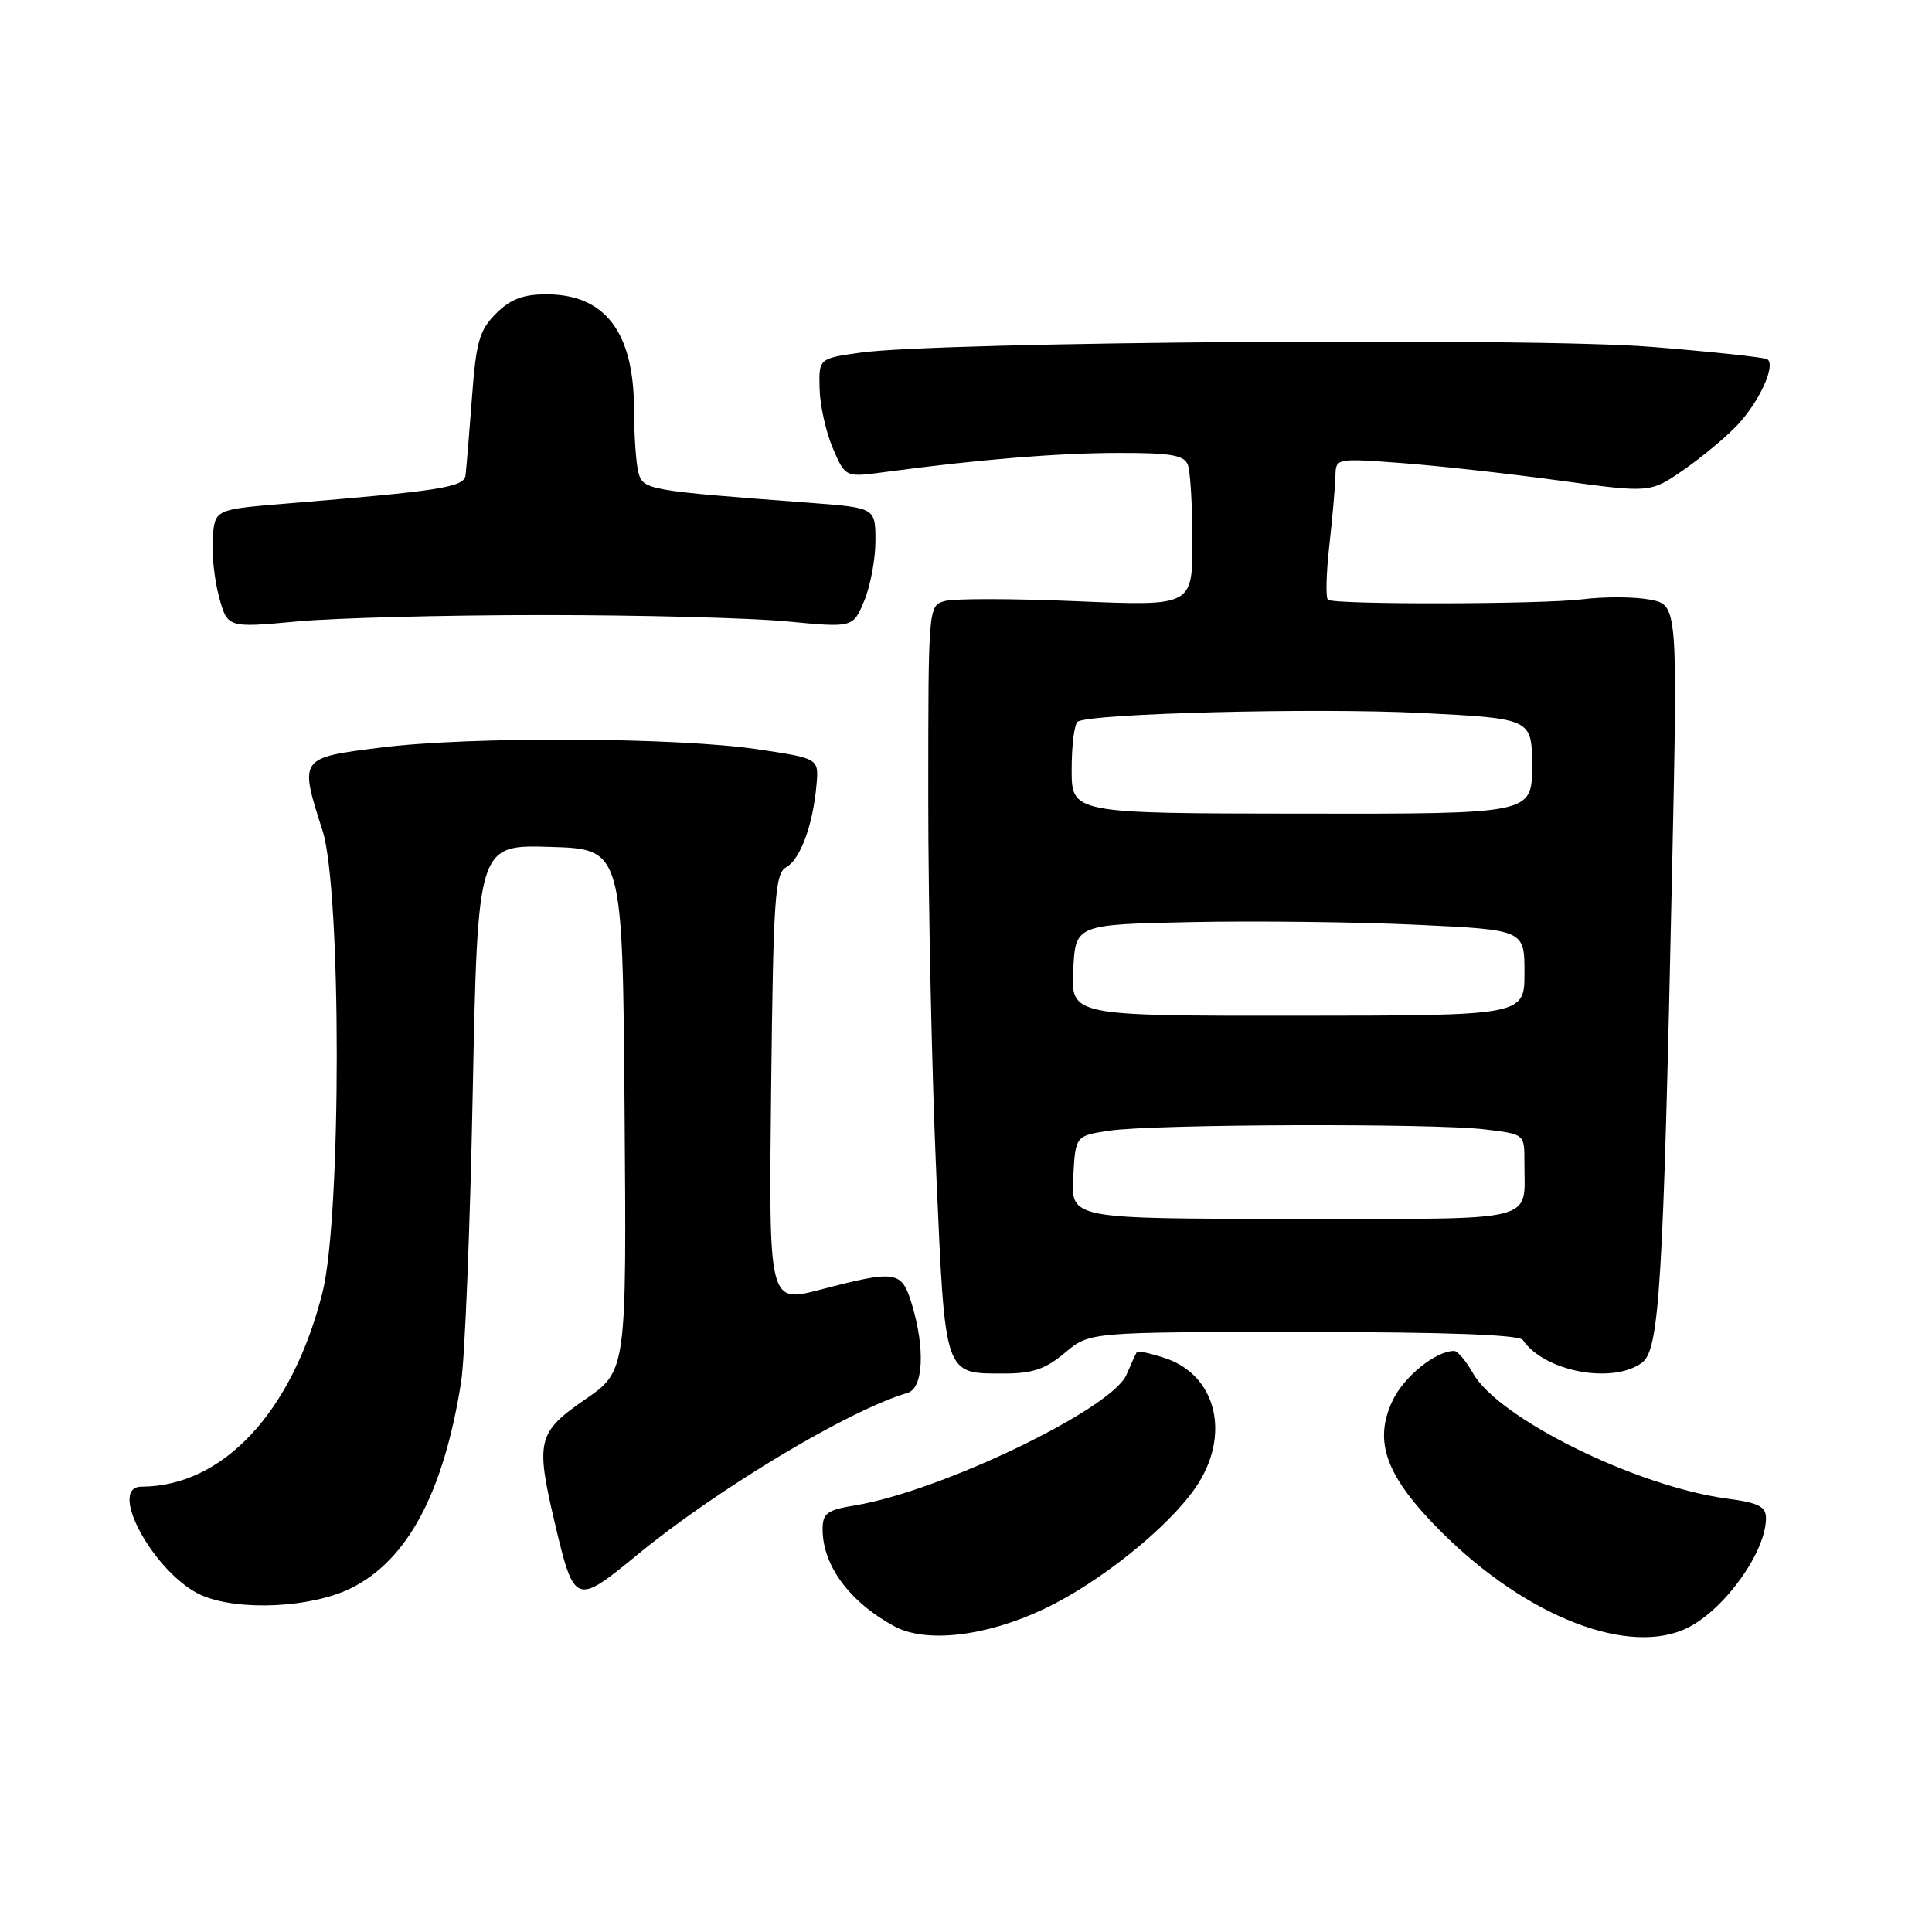 <?xml version="1.0" encoding="UTF-8" standalone="no"?>
<!DOCTYPE svg PUBLIC "-//W3C//DTD SVG 1.1//EN" "http://www.w3.org/Graphics/SVG/1.1/DTD/svg11.dtd" >
<svg xmlns="http://www.w3.org/2000/svg" xmlns:xlink="http://www.w3.org/1999/xlink" version="1.1" viewBox="0 0 256 256">
 <g >
 <path fill="currentColor"
d=" M 138.31 213.21 C 145.58 209.78 154.68 202.51 158.38 197.17 C 163.15 190.29 161.27 182.23 154.35 179.95 C 152.43 179.32 150.76 178.96 150.64 179.15 C 150.51 179.34 149.89 180.70 149.26 182.17 C 147.31 186.71 124.63 197.62 113.25 199.48 C 109.59 200.08 109.00 200.52 109.00 202.64 C 109.00 207.44 112.57 212.27 118.50 215.49 C 122.69 217.76 130.60 216.85 138.31 213.21 Z  M 223.80 215.60 C 228.69 213.05 234.00 205.55 234.00 201.18 C 234.00 199.62 233.03 199.13 228.90 198.58 C 216.90 196.99 198.60 187.98 195.19 181.98 C 194.26 180.35 193.14 179.01 192.70 179.01 C 190.26 178.99 186.04 182.39 184.52 185.60 C 181.94 191.04 183.65 195.65 190.96 202.96 C 202.33 214.33 216.07 219.62 223.80 215.60 Z  M 46.48 210.46 C 53.98 206.76 58.77 197.83 61.10 183.15 C 61.59 180.04 62.29 162.75 62.64 144.72 C 63.30 111.93 63.30 111.93 72.90 112.22 C 82.50 112.50 82.50 112.50 82.76 147.07 C 83.03 181.65 83.03 181.65 77.51 185.45 C 71.23 189.78 70.95 190.91 73.50 201.74 C 76.08 212.68 76.26 212.75 84.44 206.02 C 95.09 197.27 112.50 186.84 120.25 184.57 C 122.34 183.96 122.61 178.76 120.84 172.87 C 119.49 168.36 118.82 168.25 108.68 170.89 C 101.86 172.67 101.86 172.67 102.18 144.26 C 102.47 118.94 102.68 115.76 104.17 114.92 C 106.05 113.88 107.73 109.29 108.19 104.00 C 108.50 100.50 108.50 100.50 100.50 99.30 C 89.85 97.69 62.36 97.56 50.52 99.05 C 39.61 100.42 39.64 100.38 42.74 110.07 C 45.25 117.94 45.25 161.28 42.73 171.26 C 38.73 187.12 29.56 196.96 18.75 196.99 C 14.07 197.01 20.63 208.76 26.78 211.41 C 31.66 213.50 41.24 213.04 46.48 210.46 Z  M 141.11 179.25 C 144.38 176.50 144.38 176.50 172.73 176.50 C 191.54 176.50 201.31 176.86 201.79 177.56 C 204.59 181.72 213.63 183.45 217.56 180.58 C 219.88 178.89 220.39 170.59 221.56 115.32 C 222.31 80.15 222.31 80.15 218.60 79.45 C 216.56 79.07 212.55 79.05 209.69 79.41 C 204.39 80.08 177.03 80.14 175.97 79.48 C 175.65 79.28 175.72 76.05 176.14 72.31 C 176.56 68.56 176.92 64.42 176.95 63.10 C 177.00 60.71 177.01 60.71 185.75 61.36 C 190.56 61.72 199.94 62.76 206.59 63.67 C 218.67 65.32 218.67 65.32 223.09 62.26 C 225.51 60.58 228.71 57.92 230.19 56.35 C 233.14 53.22 235.36 48.34 234.17 47.60 C 233.75 47.35 226.83 46.60 218.78 45.96 C 203.16 44.69 124.32 45.27 114.00 46.73 C 108.50 47.50 108.50 47.50 108.60 51.50 C 108.65 53.70 109.44 57.25 110.35 59.38 C 112.01 63.26 112.01 63.26 117.25 62.55 C 129.56 60.90 140.06 60.03 148.14 60.02 C 155.11 60.00 156.90 60.31 157.39 61.58 C 157.73 62.45 158.00 67.02 158.00 71.74 C 158.00 80.31 158.00 80.31 142.75 79.67 C 134.36 79.31 126.49 79.30 125.25 79.63 C 123.00 80.23 123.00 80.23 123.00 105.87 C 123.00 119.96 123.48 142.30 124.06 155.50 C 125.25 182.60 125.04 182.00 133.11 182.00 C 136.82 182.00 138.56 181.40 141.11 179.25 Z  M 72.00 81.50 C 84.93 81.50 99.44 81.88 104.26 82.34 C 113.03 83.18 113.03 83.18 114.51 79.62 C 115.33 77.67 116.00 74.09 116.00 71.67 C 116.00 67.28 116.00 67.28 107.25 66.62 C 85.77 65.01 85.21 64.91 84.60 62.63 C 84.28 61.46 84.02 57.67 84.01 54.20 C 83.99 44.01 80.17 39.00 72.41 39.00 C 69.31 39.00 67.64 39.64 65.72 41.55 C 63.52 43.76 63.08 45.28 62.53 52.80 C 62.17 57.59 61.79 62.17 61.68 63.00 C 61.47 64.56 58.38 65.05 38.00 66.72 C 28.50 67.50 28.50 67.50 28.19 71.18 C 28.03 73.21 28.39 76.74 29.01 79.03 C 30.13 83.20 30.13 83.20 39.32 82.35 C 44.37 81.88 59.07 81.50 72.00 81.50 Z  M 142.21 156.00 C 142.50 150.50 142.50 150.50 147.00 149.82 C 152.79 148.95 189.88 148.82 196.75 149.65 C 202.00 150.28 202.00 150.28 201.99 153.89 C 201.96 162.14 204.53 161.50 171.41 161.50 C 141.92 161.50 141.92 161.50 142.21 156.00 Z  M 142.21 128.55 C 142.50 122.50 142.50 122.50 158.00 122.18 C 166.53 122.01 179.91 122.17 187.75 122.54 C 202.00 123.21 202.00 123.21 202.00 128.89 C 202.00 134.57 202.00 134.57 171.96 134.59 C 141.91 134.61 141.91 134.61 142.21 128.55 Z  M 142.00 101.95 C 142.00 98.74 142.36 95.89 142.81 95.62 C 144.58 94.53 174.35 93.77 188.25 94.47 C 203.00 95.21 203.00 95.21 203.00 101.53 C 203.00 107.85 203.00 107.85 172.50 107.81 C 142.00 107.78 142.00 107.78 142.00 101.95 Z "/>
</g>
</svg>